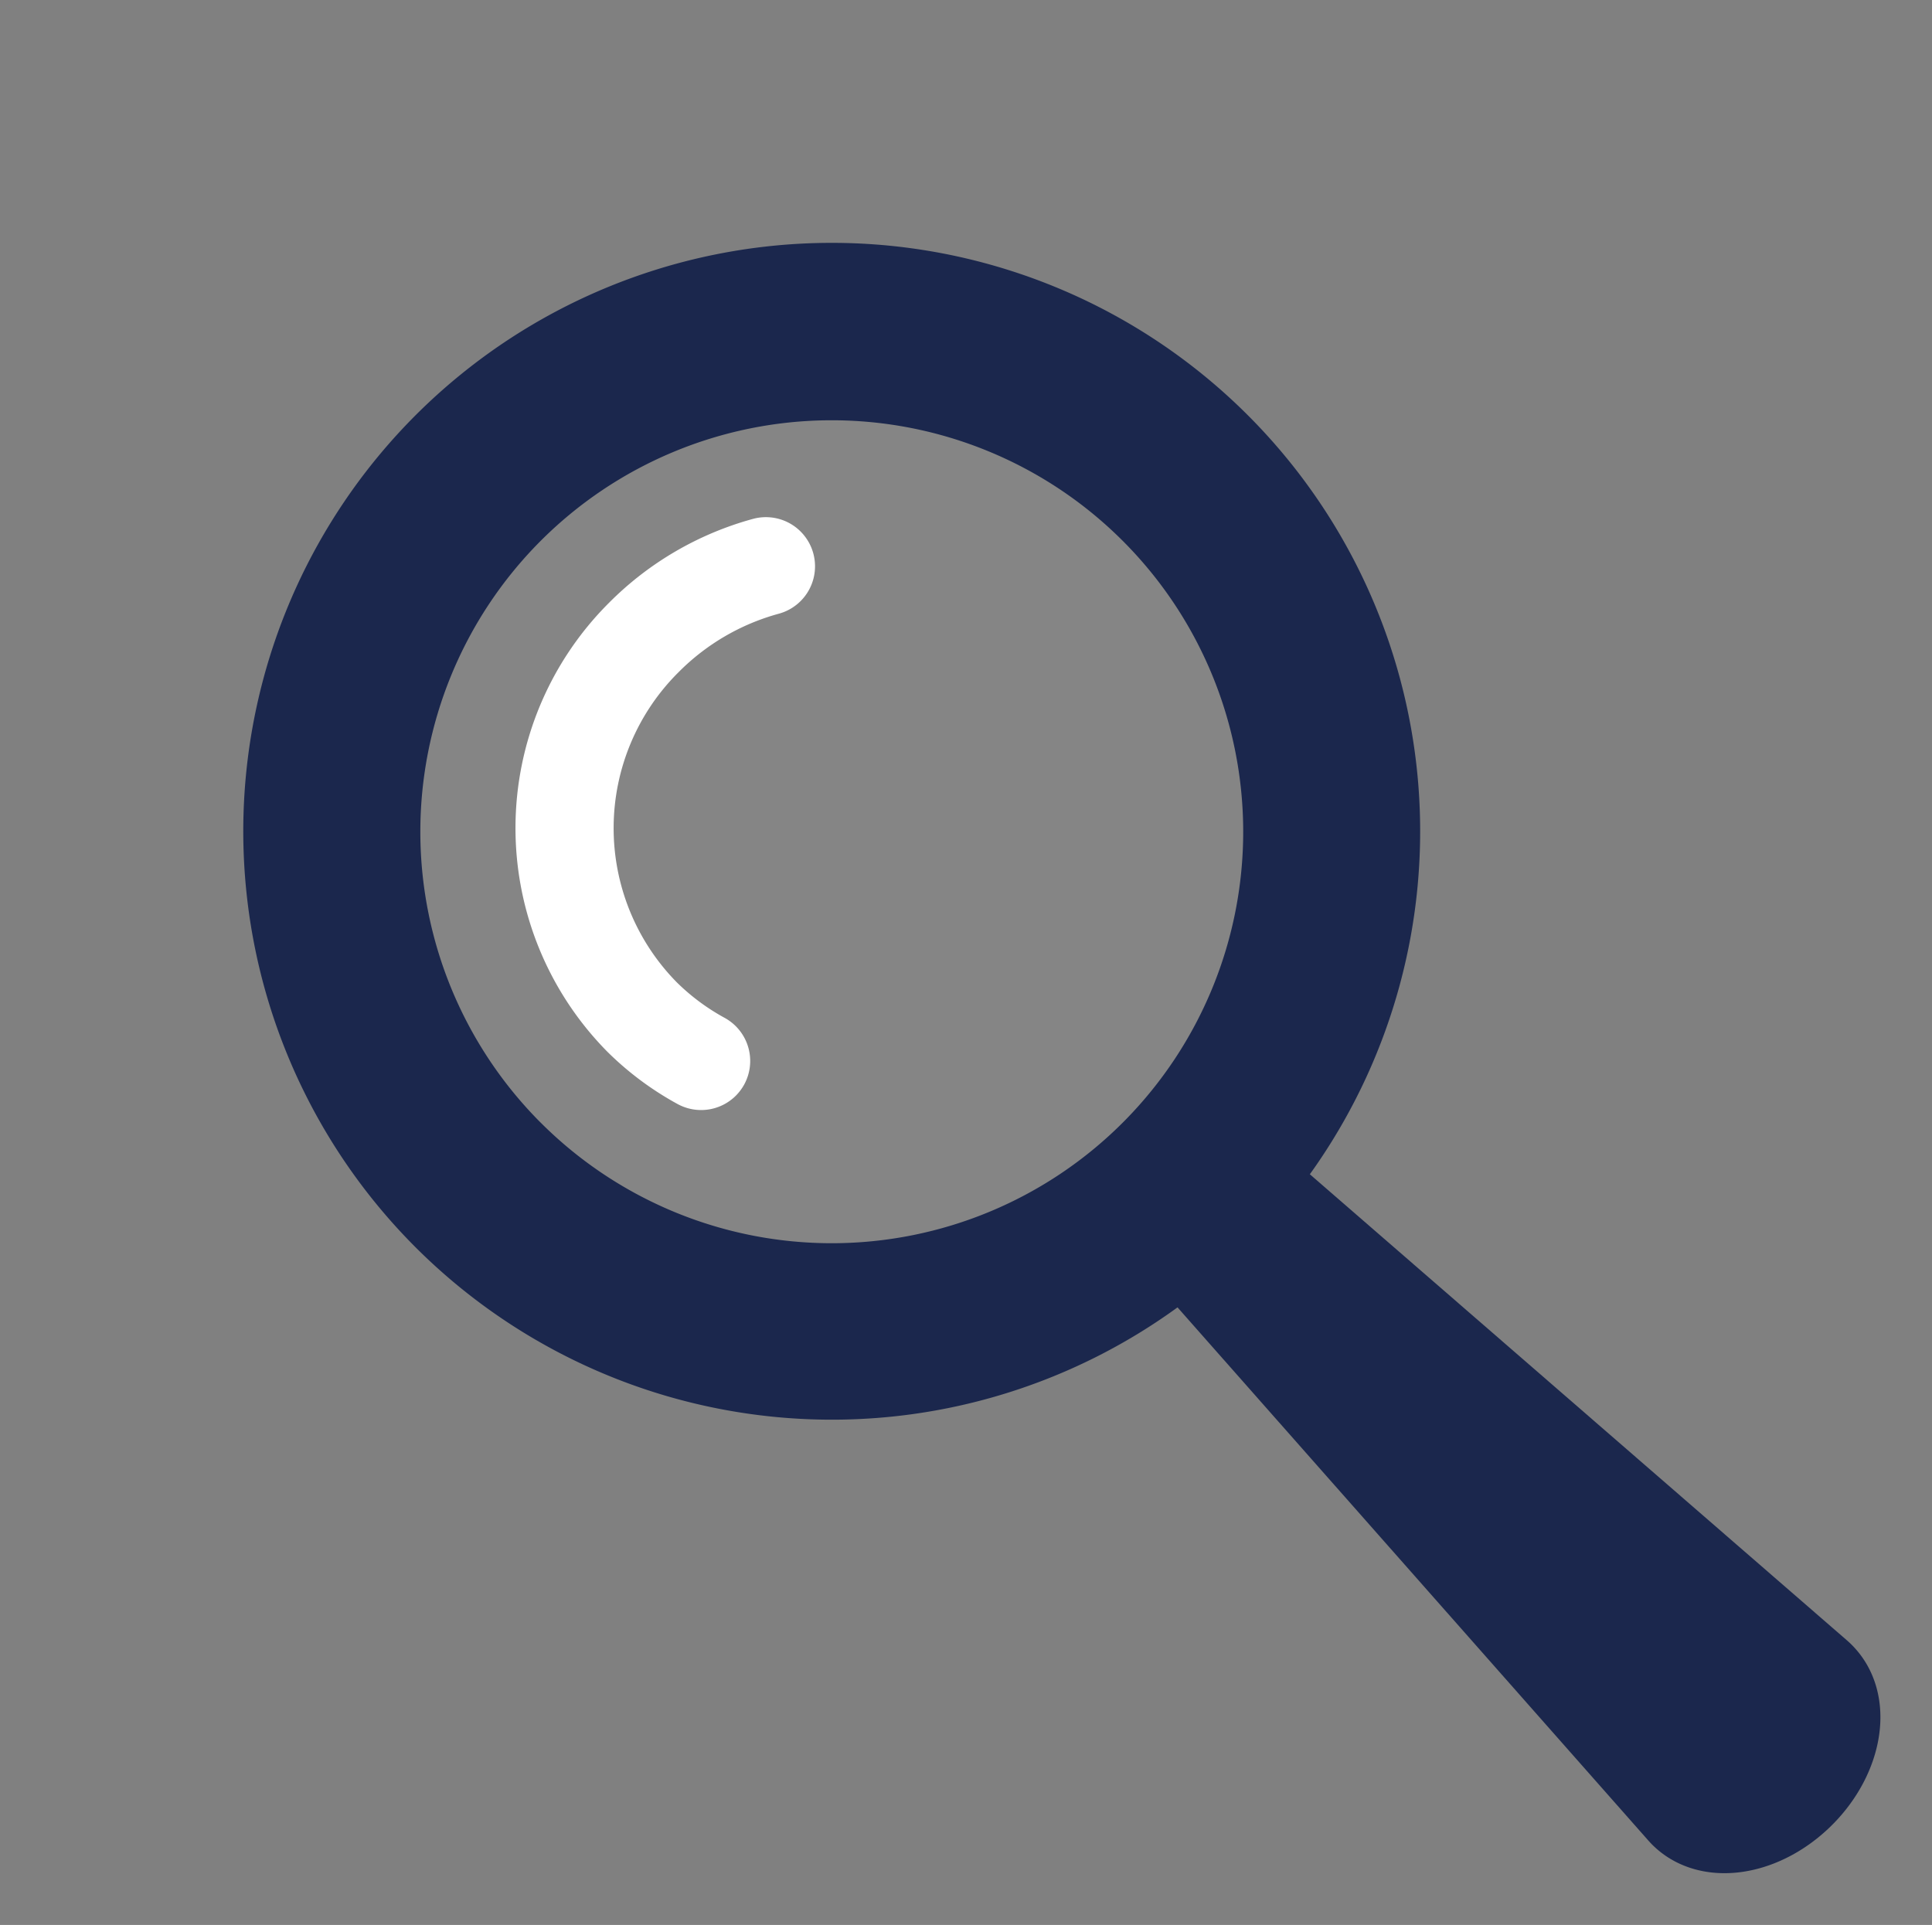 <svg xmlns="http://www.w3.org/2000/svg" width="69.907" height="69.653" viewBox="0 0 69.907 69.653">
  <rect x="0" y="0" width="69.907" height="69.653" fill="#808080" stroke="none"/>
  <g id="Group_15884" data-name="Group 15884" transform="translate(-630.407 -1001.83)">
    <circle id="Ellipse_684" data-name="Ellipse 684" cx="15" cy="15" r="15" transform="translate(645.444 1017)" fill="#969696" opacity="0.258"/>
    <g id="Group_15889" data-name="Group 15889" transform="translate(-549.457 787.266) rotate(-45)">
      <g id="Group_15888" data-name="Group 15888" transform="translate(-1546.809 919.44)">
        <g id="Group_15885" data-name="Group 15885" transform="translate(2225.95 126.052)">
          <path id="Path_136098" data-name="Path 136098" d="M2259.982,189.1,2258.2,217.8c-.089,1.434,1.453,2.648,3.444,2.712s3.677-1.047,3.766-2.481a1.836,1.836,0,0,0,0-.249l-2.031-28.7c-.048-.674-.845-1.193-1.782-1.158A1.527,1.527,0,0,0,2259.982,189.1Z" transform="translate(-2258.192 -187.927)" fill="#1b274d" stroke="#1b274d" stroke-width="3"/>
        </g>
        <g id="Group_15886" data-name="Group 15886" transform="translate(2218.507 98.075)">
          <path id="Path_136099" data-name="Path 136099" d="M2232.191,125.641a1.315,1.315,0,0,0,.354-.051,1.279,1.279,0,0,0,.868-1.585,8.247,8.247,0,0,1-.336-2.276,8.453,8.453,0,0,1,8.491-8.389,8.618,8.618,0,0,1,4.3,1.135,1.278,1.278,0,0,0,1.267-2.22,11.194,11.194,0,0,0-5.572-1.47,11.011,11.011,0,0,0-11.038,10.953,10.771,10.771,0,0,0,.438,2.985A1.278,1.278,0,0,0,2232.191,125.641Z" transform="translate(-2230.523 -110.785)" fill="#fff" stroke="#fff" stroke-width="1"/>
        </g>
        <g id="Group_15887" data-name="Group 15887" transform="translate(2209.598 89.35)">
          <path id="Path_136100" data-name="Path 136100" d="M2218.03,117.629a19.792,19.792,0,1,1,7.79,15.66A19.809,19.809,0,0,1,2218.03,117.629Zm3.391-.011a16.389,16.389,0,1,0,16.339-16.444A16.4,16.4,0,0,0,2221.42,117.617Z" transform="translate(-2218.03 -97.782)" fill="#1b274d" stroke="#1b274d" stroke-width="3"/>
        </g>
      </g>
    </g>
  </g>
</svg>
